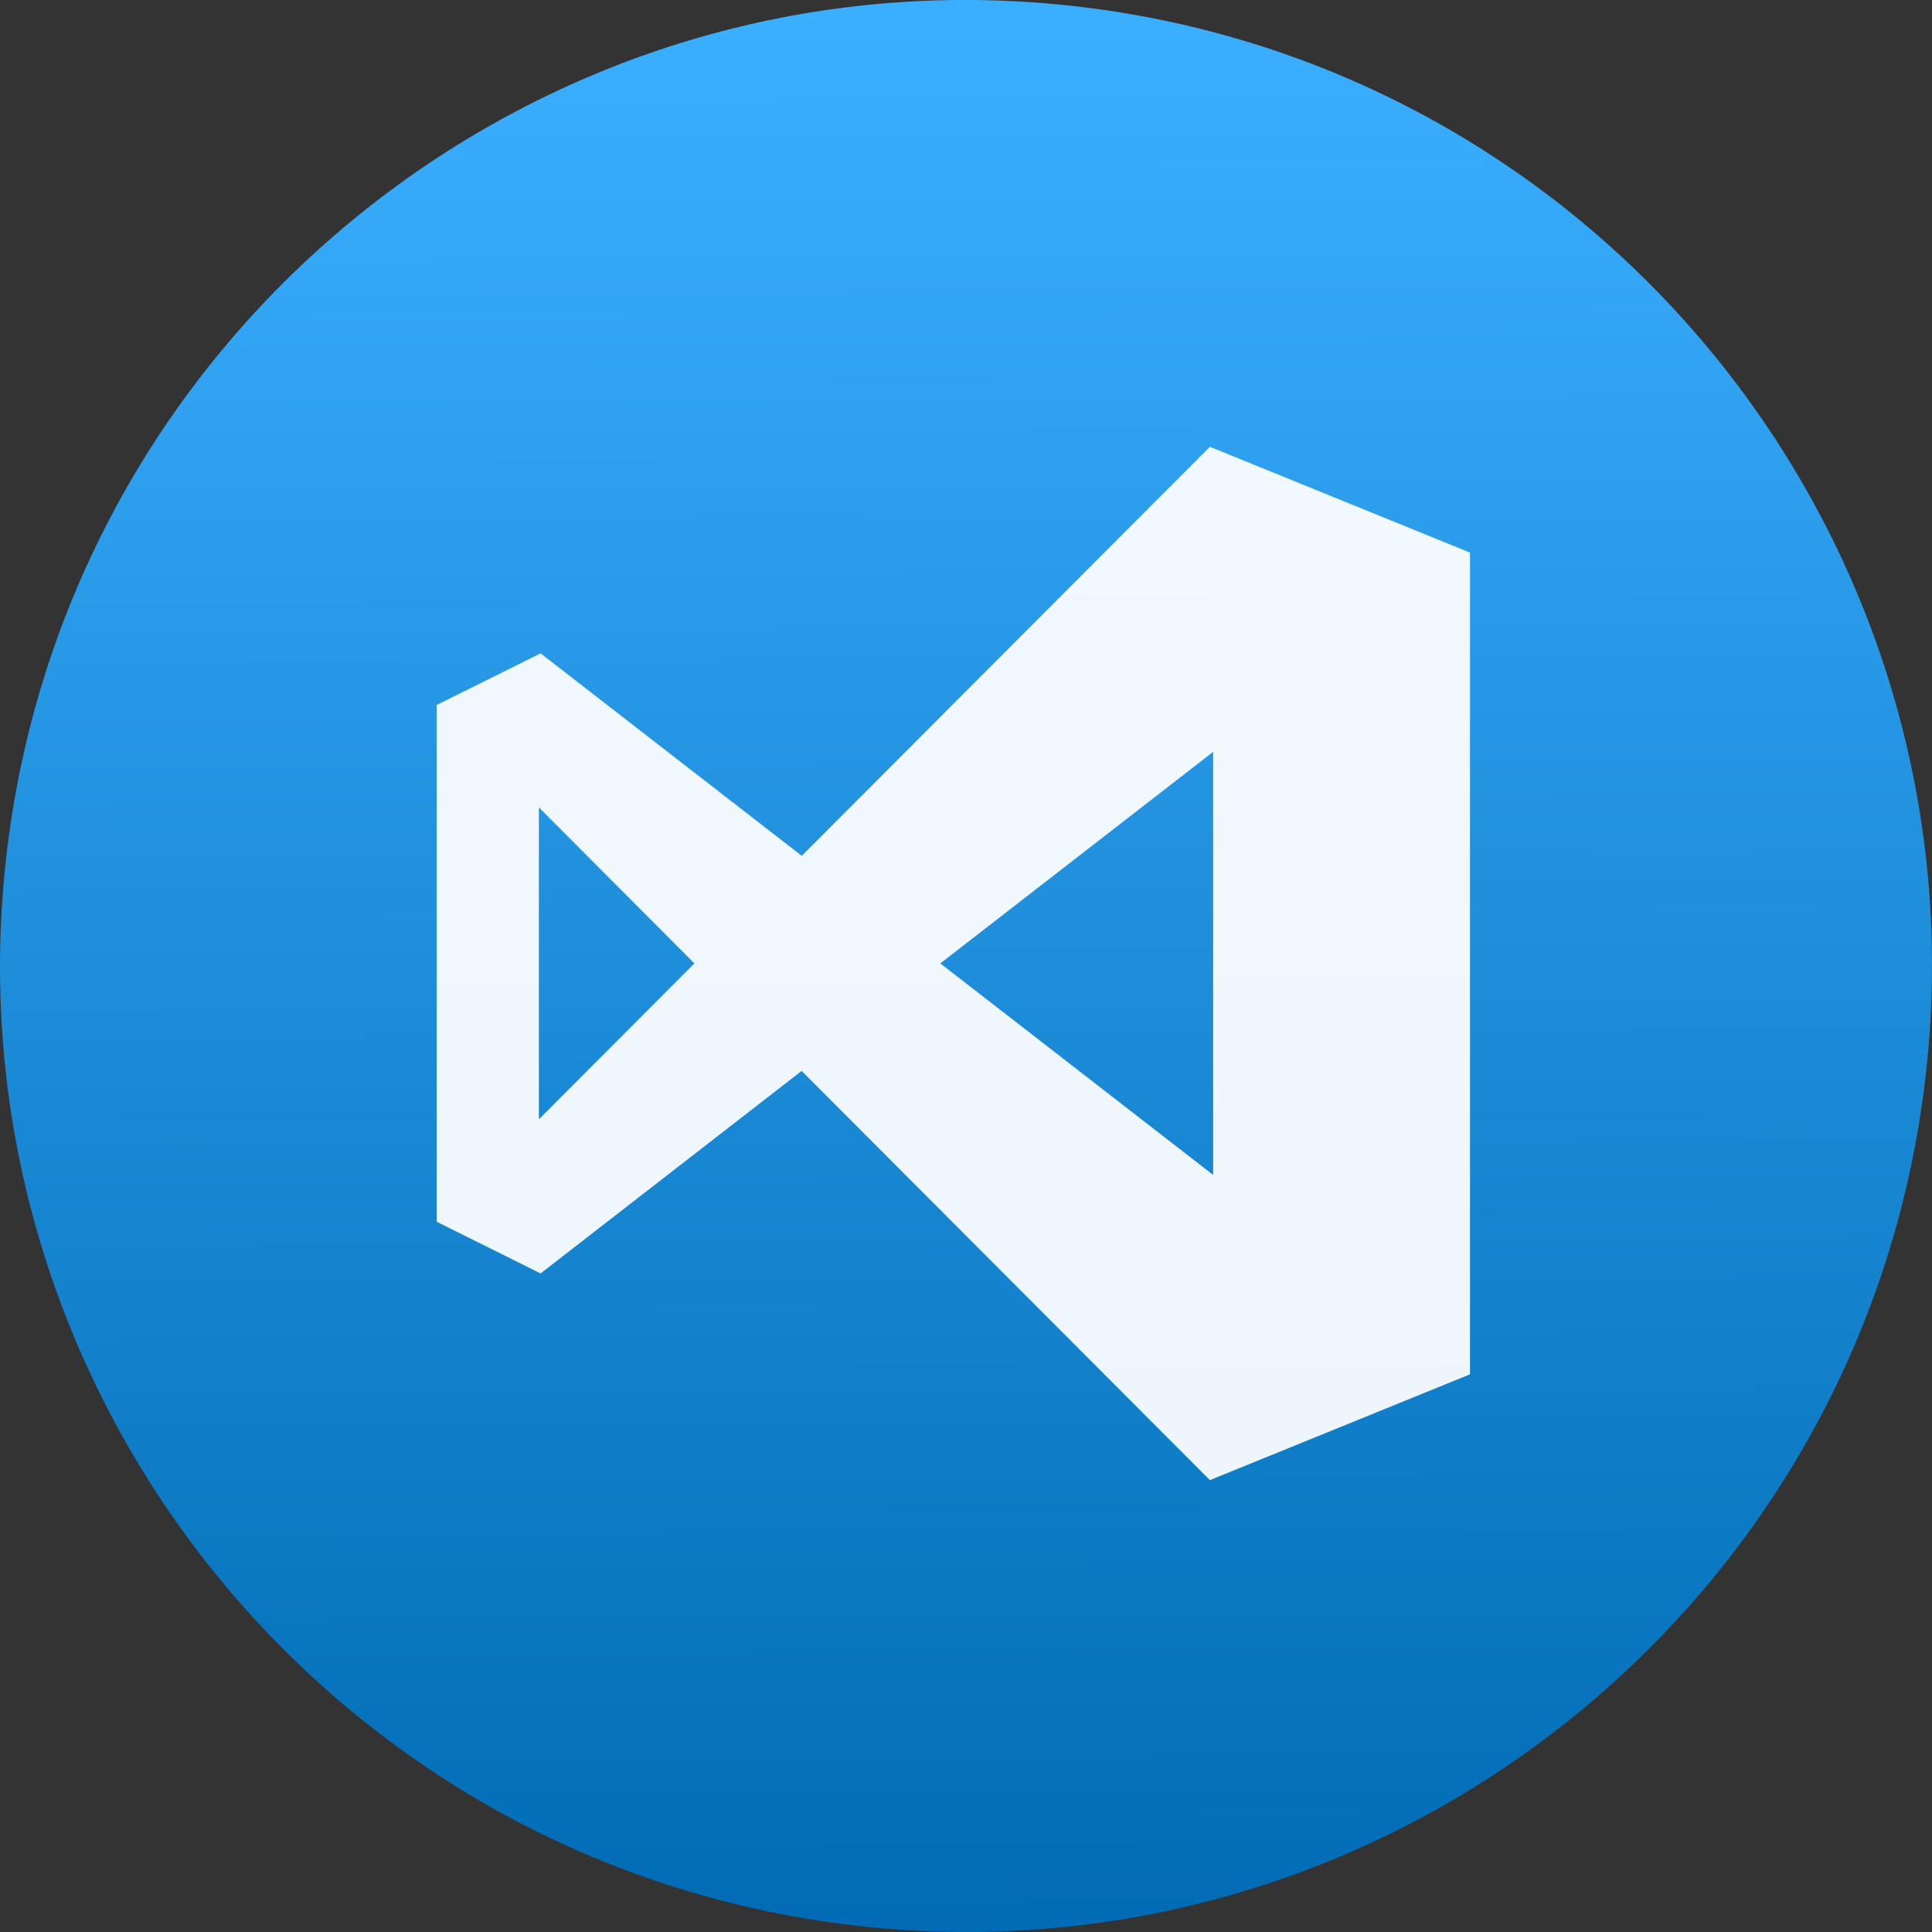 <?xml version="1.0" standalone="no"?><!-- Generator: Gravit.io --><svg xmlns="http://www.w3.org/2000/svg" xmlns:xlink="http://www.w3.org/1999/xlink" style="isolation:isolate" viewBox="841 415.998 46 46" width="46" height="46"><rect x="841" y="415.998" width="46" height="46" fill="#333333" stroke="none"/><g id="visual-studio-code"><linearGradient id="_lgradient_0" x1="47.799%" y1="3.271%" x2="48.26%" y2="98.295%"><stop offset="0%" stop-opacity="1" style="stop-color:rgb(59,175,255)"/><stop offset="100%" stop-opacity="1" style="stop-color:rgb(0,107,180)"/></linearGradient><path d=" M 841.138 436.501 C 842.516 423.883 853.879 414.757 866.497 416.135 C 879.115 417.513 888.24 428.876 886.862 441.494 C 885.484 454.112 874.121 463.238 861.503 461.86 C 848.885 460.482 839.76 449.119 841.138 436.501 Z " fill="url(#_lgradient_0)"/><path d=" M 869.807 426.636 L 860.09 436.375 L 853.871 431.554 L 851.397 432.784 L 851.397 445.087 L 853.871 446.318 L 860.087 441.496 L 869.807 451.239 L 876 448.72 L 876 448.717 L 876 429.158 L 876 429.155 L 869.807 426.636 Z  M 869.885 433.899 L 869.885 443.973 L 863.389 438.936 L 869.885 433.899 Z  M 853.83 435.222 L 857.533 438.936 L 853.83 442.649 L 853.83 435.222 Z " fill="rgb(255,255,255)" fill-opacity="0.93"/></g></svg>